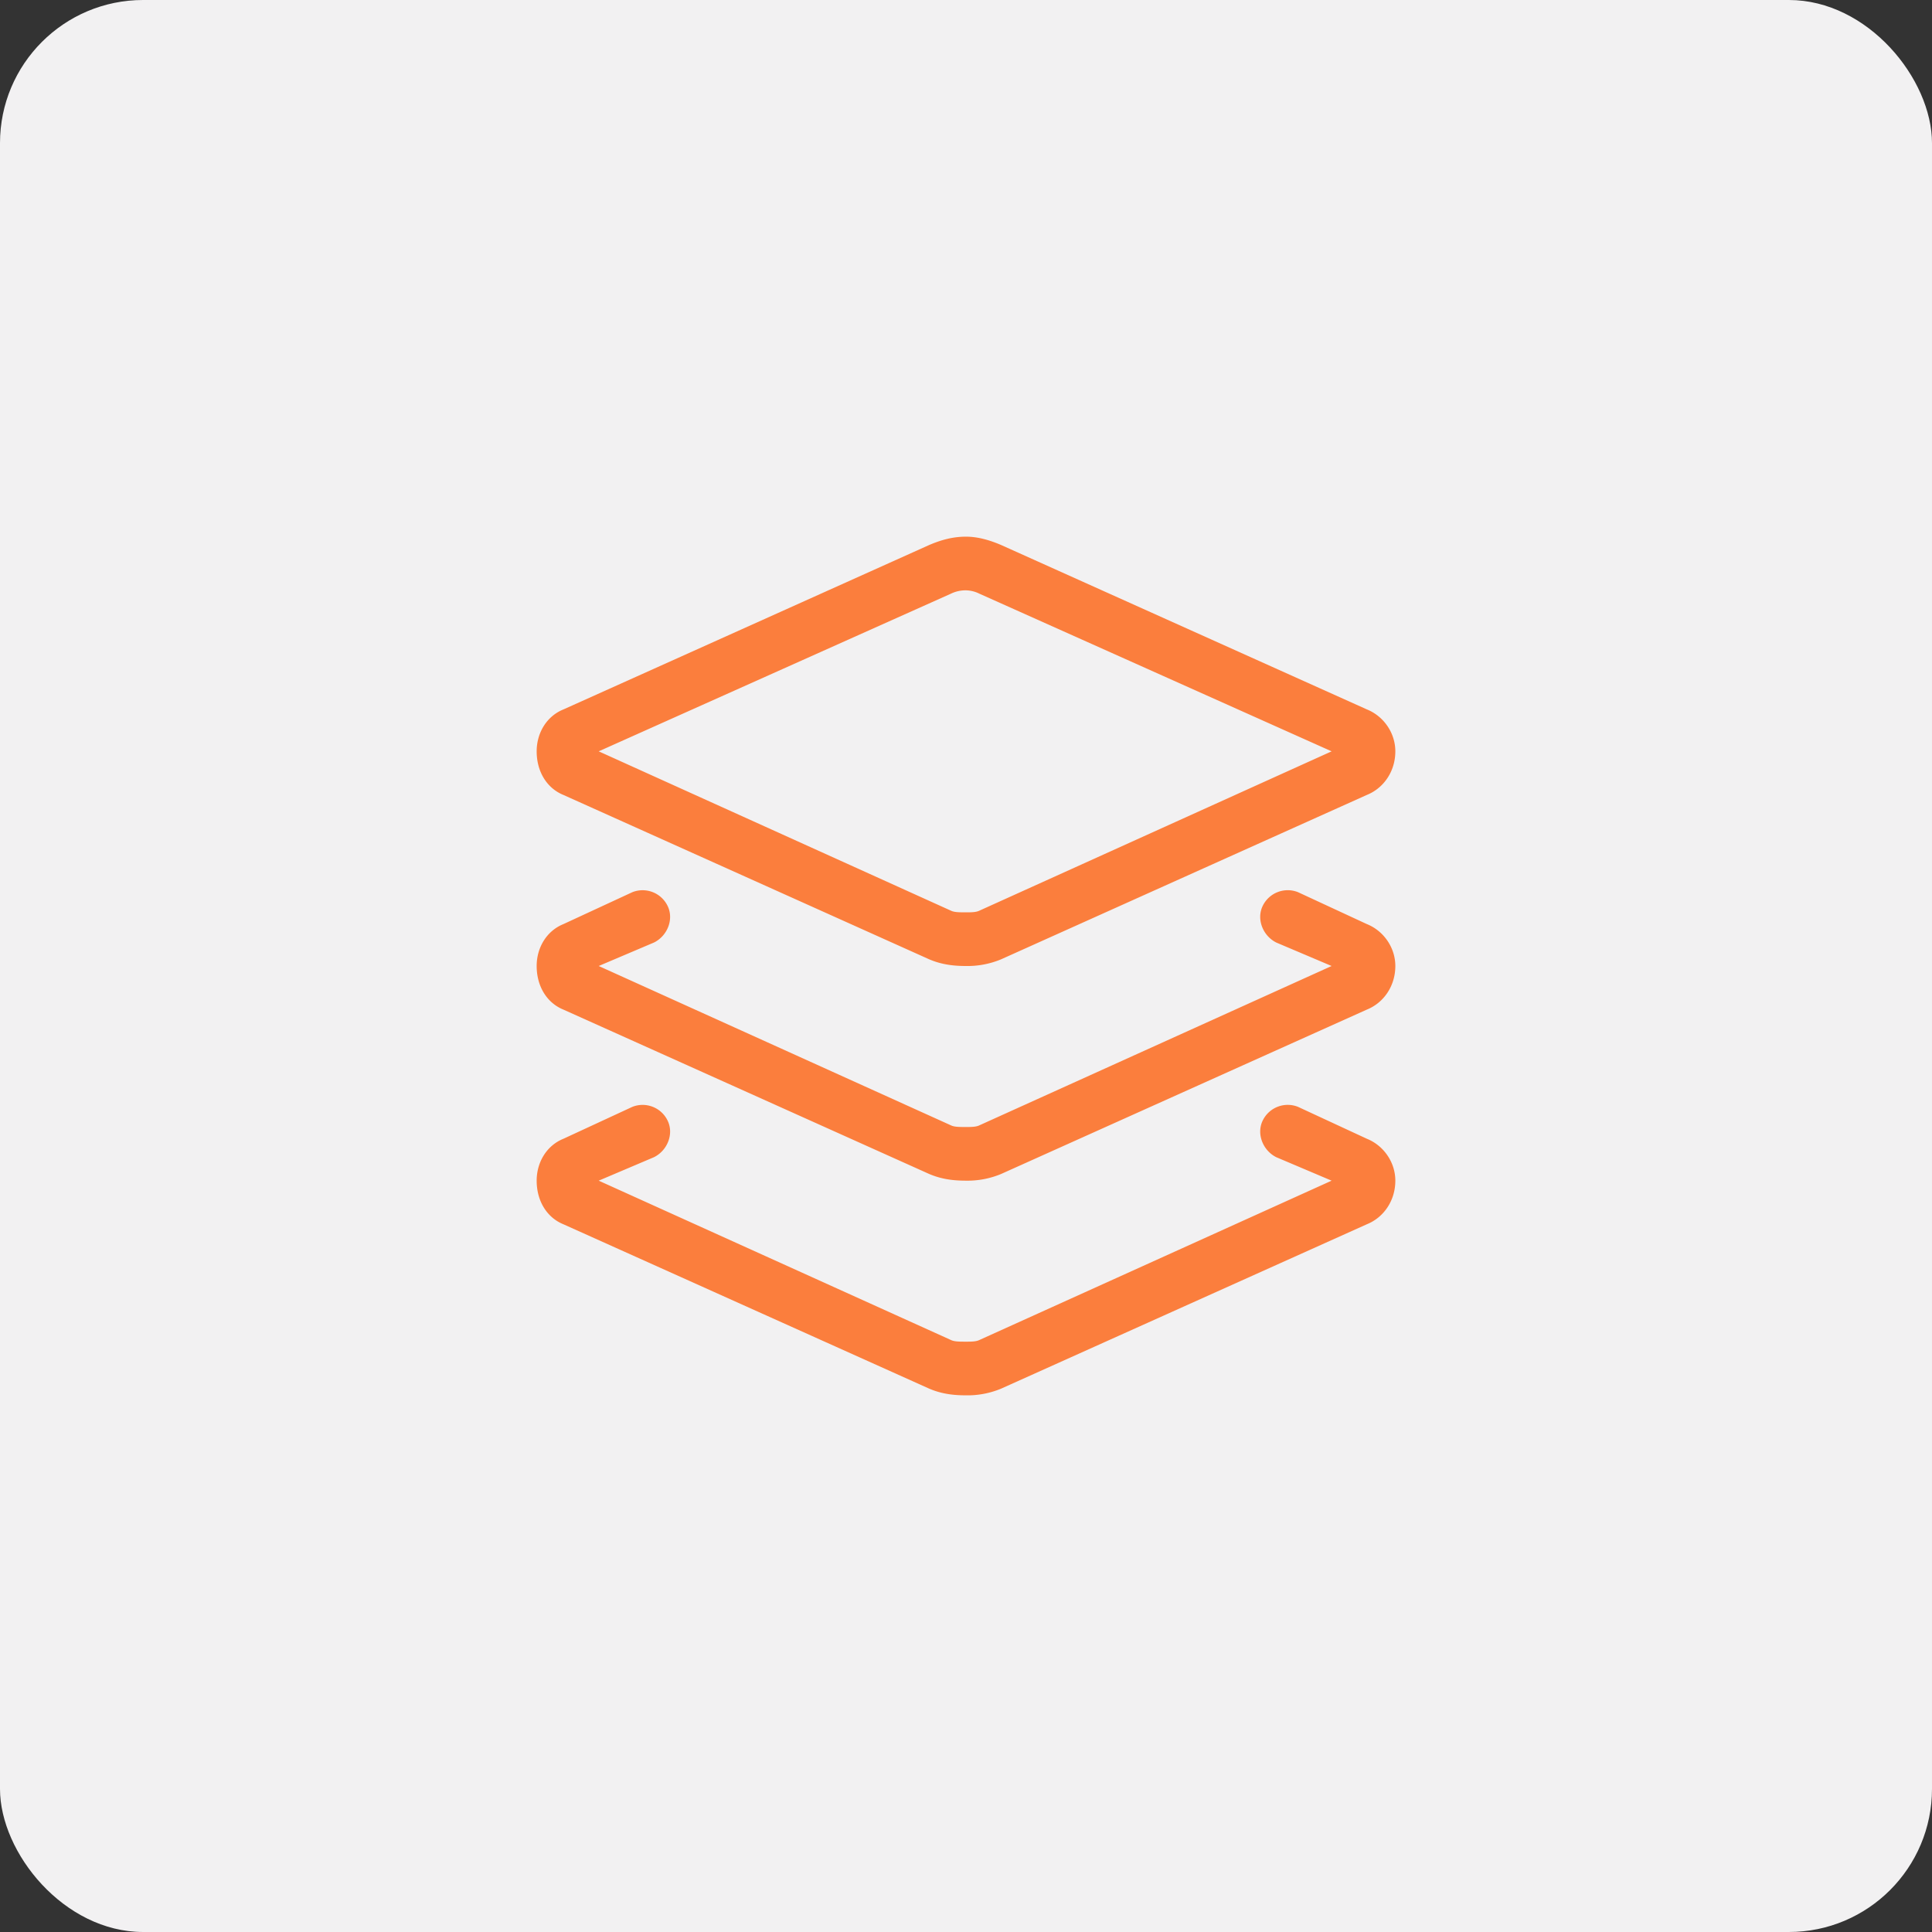 <svg width="54" height="54" fill="none" xmlns="http://www.w3.org/2000/svg"><rect width="100%" height="100%" fill="#333333" stroke="none"/><rect width="54" height="54" rx="4" fill="#F2F1F2"/><path d="M25.969 15.234c.328-.14.656-.234 1.031-.234.328 0 .656.094.984.234l10.22 4.594c.468.188.796.656.796 1.172 0 .563-.328 1.031-.797 1.219l-10.219 4.593A2.44 2.44 0 0127 27c-.375 0-.703-.047-1.031-.188L15.75 22.22c-.469-.19-.75-.658-.75-1.22 0-.516.281-.984.75-1.172l10.219-4.594zM27 16.5a.936.936 0 00-.422.094L16.734 21l9.844 4.453c.094.047.235.047.422.047.14 0 .281 0 .375-.047L37.219 21l-9.844-4.406A.883.883 0 0027 16.5zm-8.344 8.813c.188.375 0 .843-.375 1.03L16.734 27l9.844 4.453c.094.047.235.047.422.047.14 0 .281 0 .375-.047L37.219 27l-1.547-.656c-.375-.188-.563-.657-.375-1.032a.777.777 0 01.984-.375l1.922.891c.469.188.797.656.797 1.172 0 .563-.328 1.031-.797 1.219l-10.219 4.593A2.44 2.44 0 0127 33c-.375 0-.703-.047-1.031-.188L15.75 28.22c-.469-.19-.75-.658-.75-1.22 0-.516.281-.984.75-1.172l1.922-.89a.776.776 0 01.984.375zM16.734 33l9.844 4.453c.094.047.235.047.422.047.14 0 .281 0 .375-.047L37.219 33l-1.547-.656c-.375-.188-.563-.657-.375-1.032a.777.777 0 01.984-.375l1.922.891c.469.188.797.656.797 1.172 0 .563-.328 1.031-.797 1.219l-10.219 4.593A2.44 2.44 0 0127 39c-.375 0-.703-.047-1.031-.188L15.75 34.22c-.469-.19-.75-.658-.75-1.22 0-.516.281-.984.75-1.172l1.922-.89a.776.776 0 01.984.375c.188.375 0 .843-.375 1.03L16.734 33z" fill="#FB7E3D"/></svg>